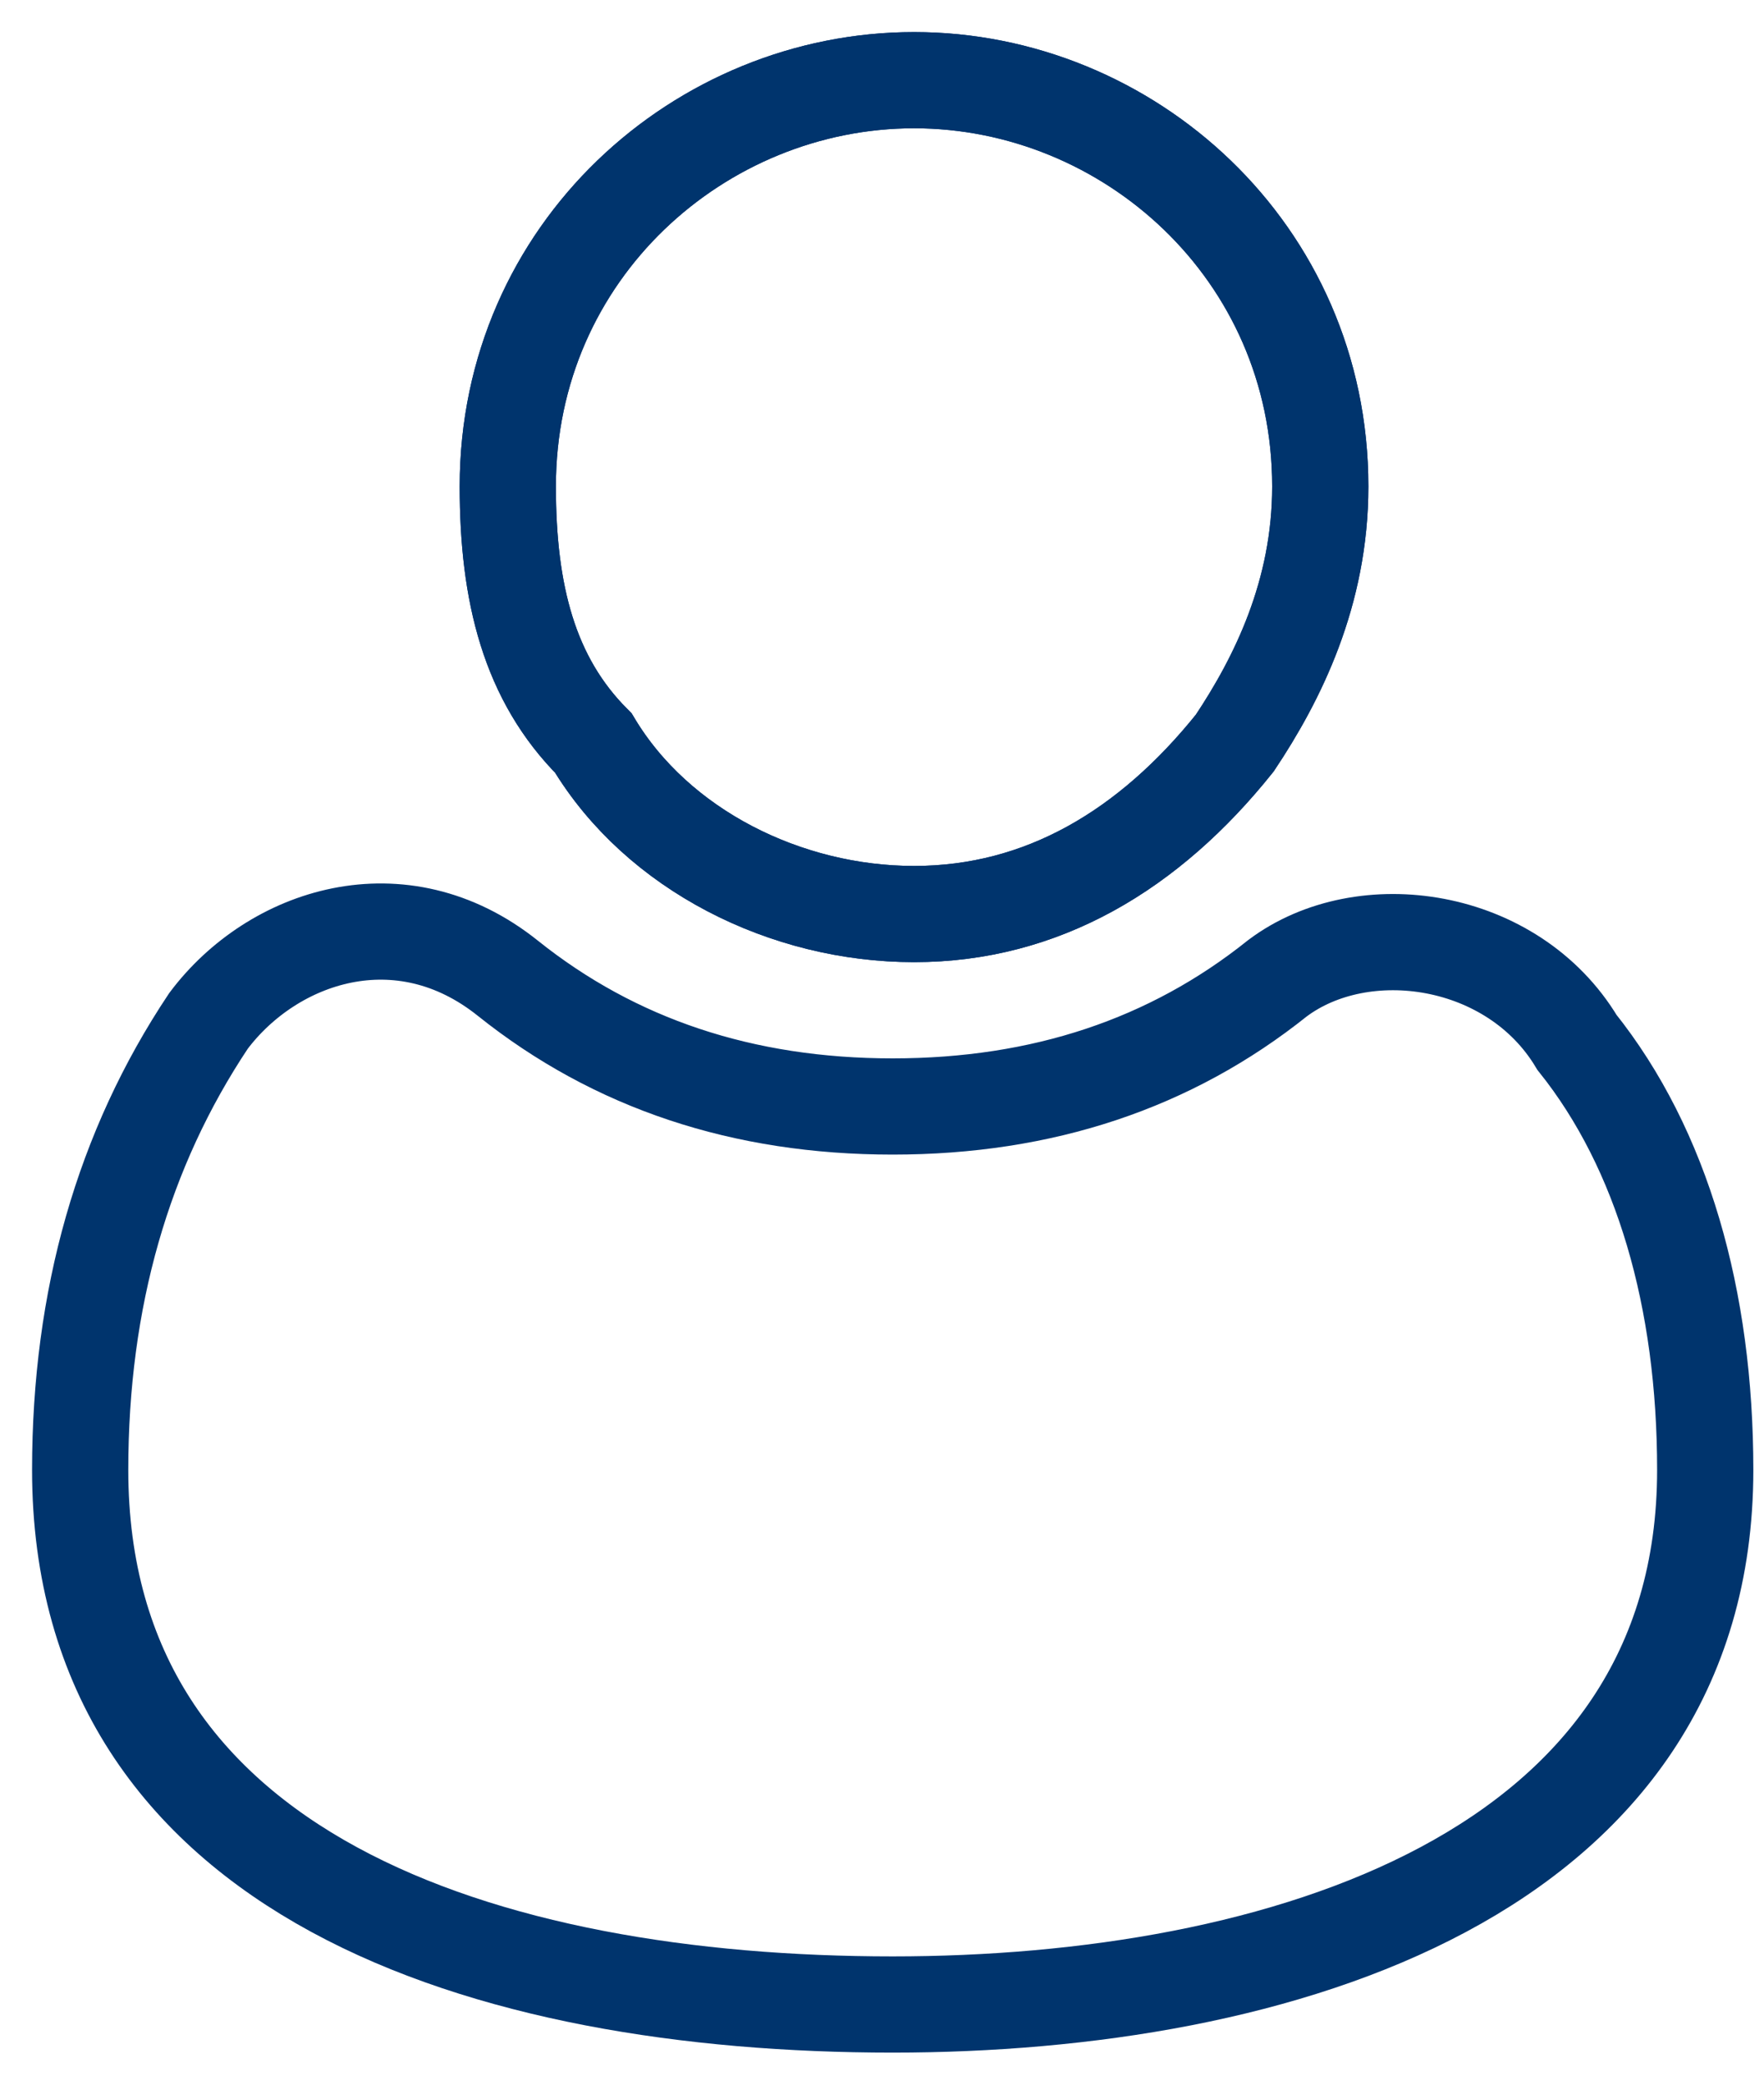 <svg width="22" height="26" viewBox="0 0 22 26" fill="none" xmlns="http://www.w3.org/2000/svg">
<path d="M16.466 6.067C16.466 7.4 15.933 8.467 15.4 9.267C14.333 10.6 13 11.4 11.4 11.4C9.8 11.4 8.2 10.6 7.4 9.267C6.6 8.467 6.333 7.4 6.333 6.067C6.333 3.133 8.733 1 11.4 1C14.066 1 16.466 3.133 16.466 6.067Z" stroke="#00346D" stroke-width="1.2" stroke-miterlimit="10" stroke-linecap="round"/>
<path d="M16.466 6.067C16.466 7.4 15.933 8.467 15.4 9.267C14.333 10.6 13 11.4 11.4 11.4C9.8 11.4 8.2 10.6 7.4 9.267C6.6 8.467 6.333 7.4 6.333 6.067C6.333 3.133 8.733 1 11.4 1C14.066 1 16.466 3.133 16.466 6.067Z" stroke="#00346D" stroke-width="1.2" stroke-miterlimit="10" stroke-linecap="round"/>
<path d="M21.267 18.333C21.267 23.4 15.933 25 11.133 25C6.067 25 1 23.4 1 18.333C1 16.2 1.533 14.333 2.6 12.733C3.4 11.667 5 11.133 6.333 12.2C7.667 13.267 9.267 13.8 11.133 13.8C13 13.8 14.6 13.267 15.933 12.2C17 11.4 18.867 11.667 19.667 13C20.733 14.333 21.267 16.2 21.267 18.333Z" stroke="#00346D" stroke-width="1.2" stroke-miterlimit="10" stroke-linecap="round"/>
</svg>

